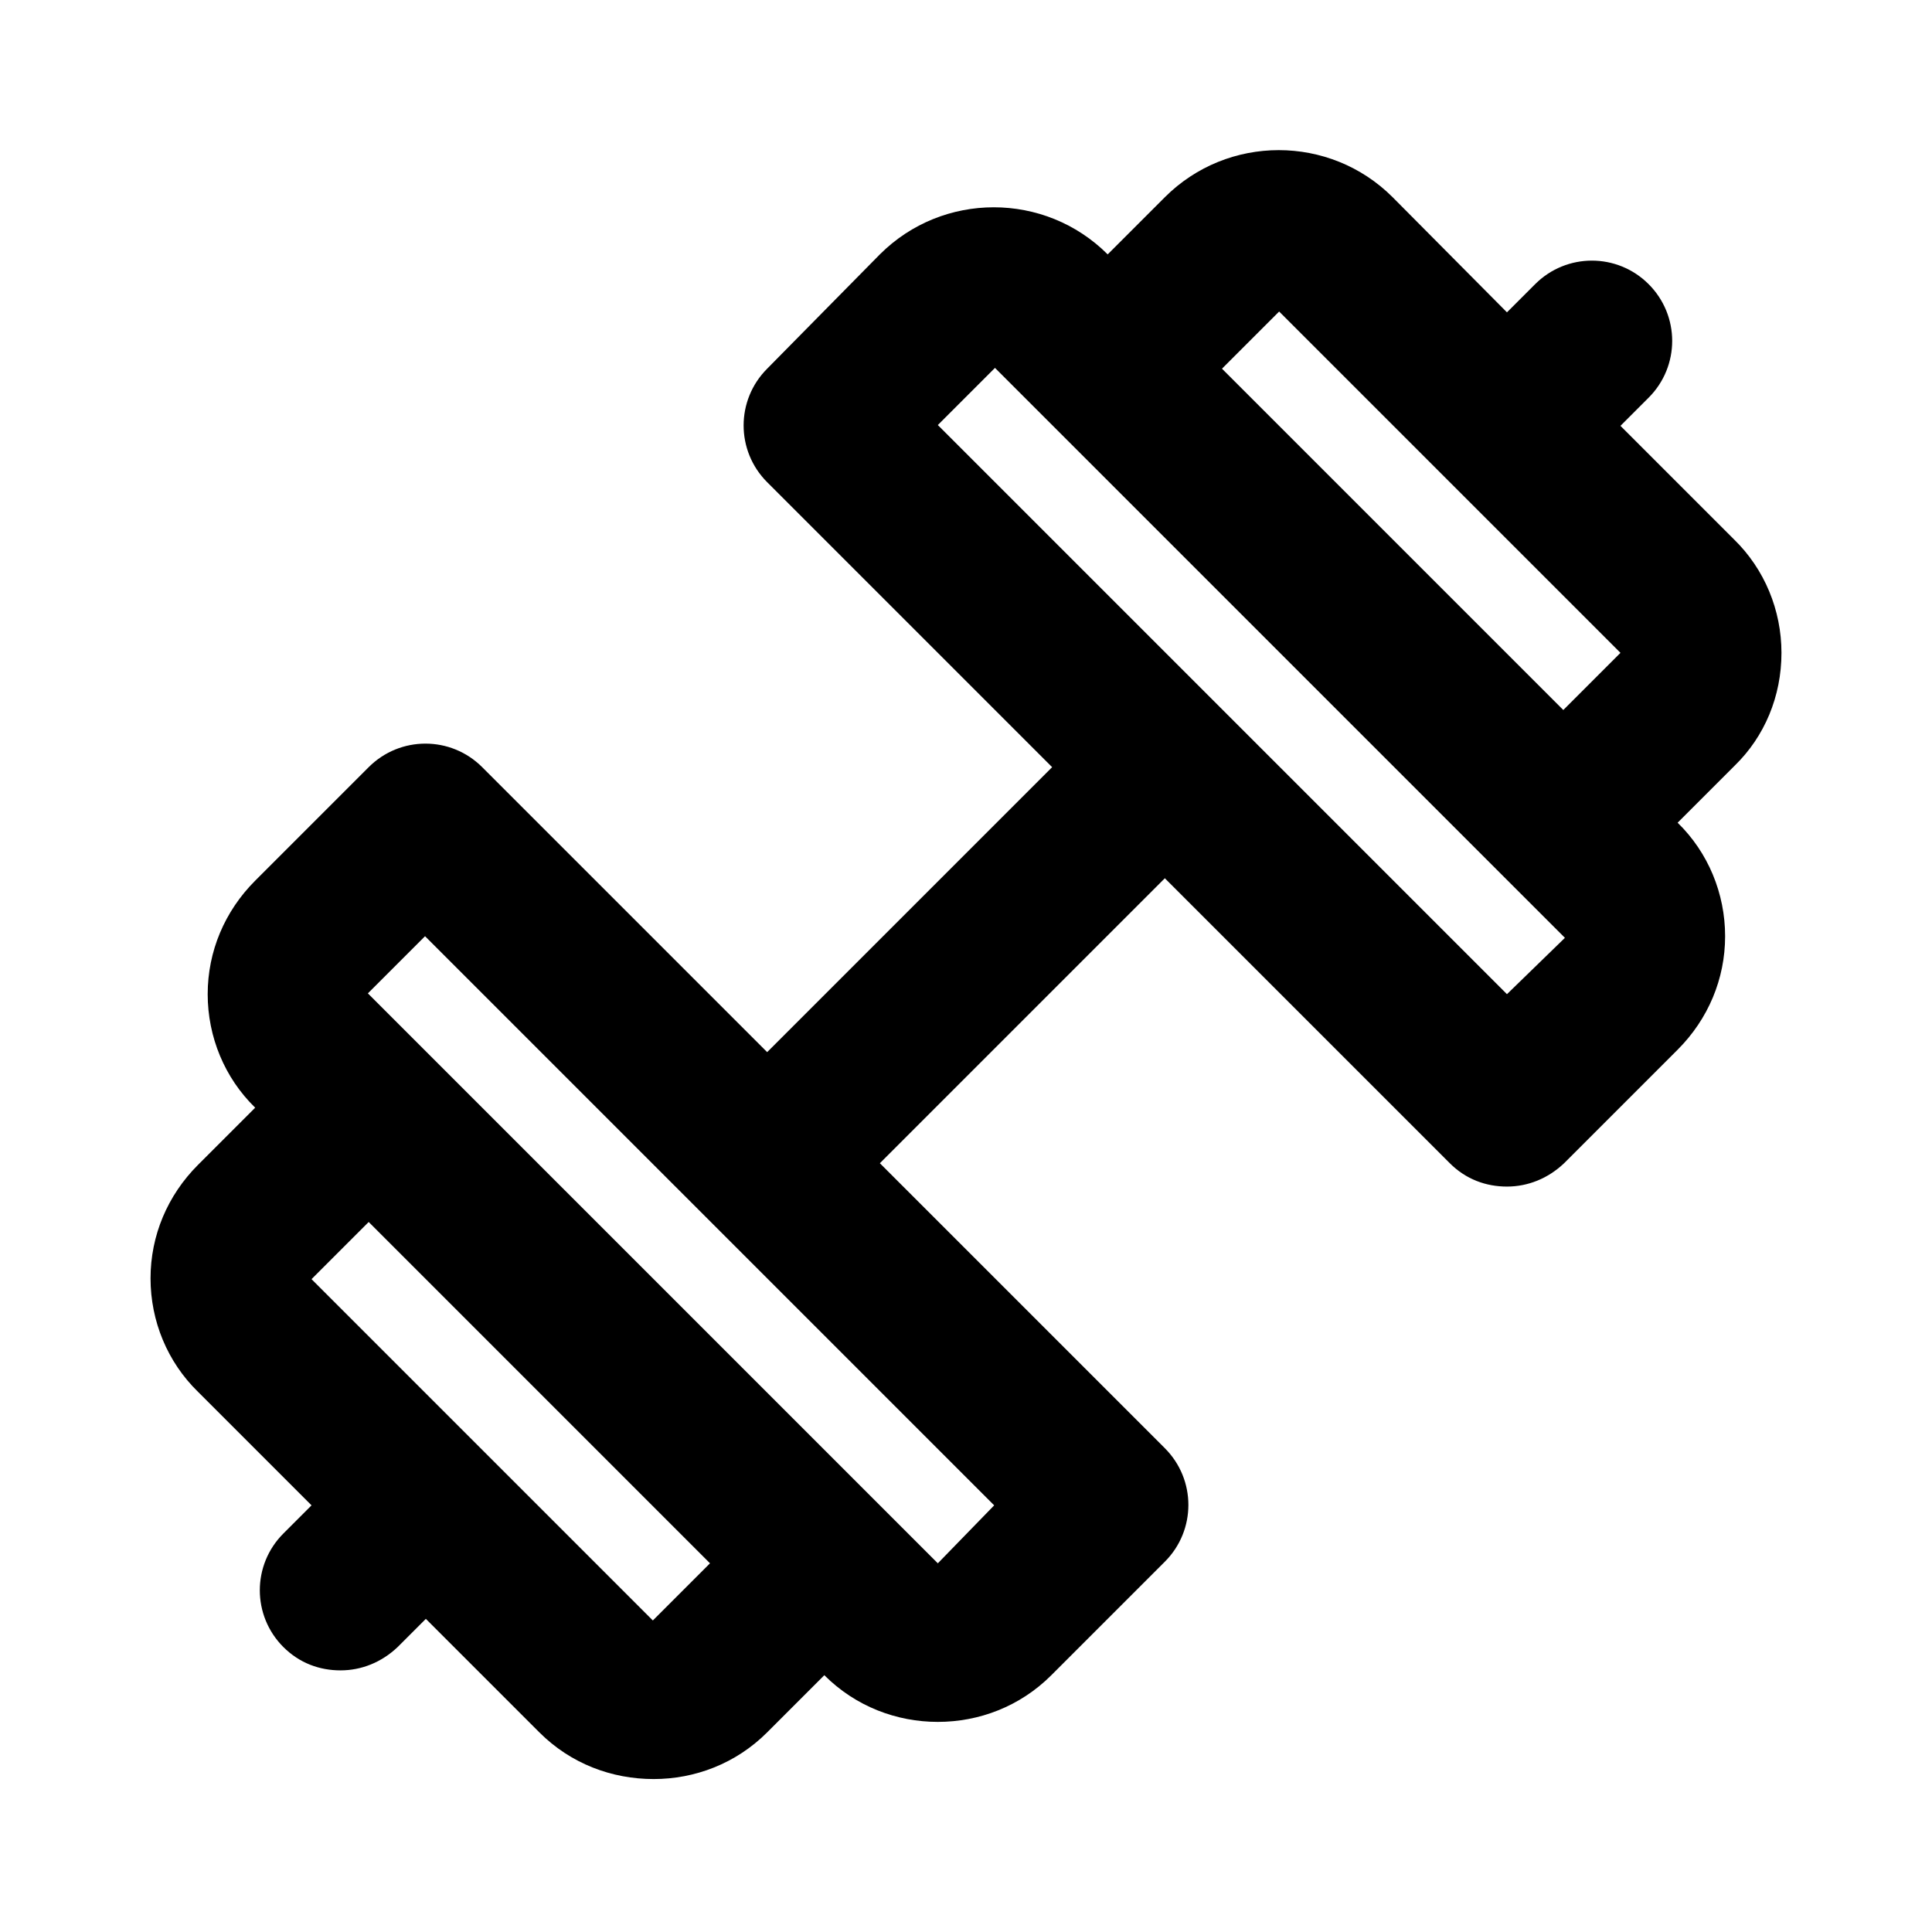 <svg width="24" height="24" viewBox="0 0 24 24" xmlns="http://www.w3.org/2000/svg">
<path d="M22.13 8.11C22.13 7.58 21.92 7.07 21.54 6.7L20.13 5.29L20.48 4.94C20.87 4.55 20.87 3.92 20.48 3.53C20.09 3.14 19.46 3.14 19.07 3.53L18.72 3.88L17.3 2.45C16.52 1.67 15.25 1.67 14.47 2.45L13.76 3.16C12.98 2.38 11.71 2.38 10.93 3.16L9.53 4.58C9.14 4.97 9.14 5.6 9.53 5.99L13.07 9.53L9.53 13.07L5.99 9.53C5.6 9.14 4.97 9.14 4.58 9.53L3.17 10.94C2.79 11.32 2.58 11.82 2.58 12.35C2.58 12.88 2.79 13.39 3.17 13.76L2.46 14.47C2.08 14.85 1.87 15.35 1.87 15.88C1.87 16.41 2.08 16.92 2.46 17.29L3.87 18.7L3.52 19.05C3.13 19.44 3.13 20.07 3.52 20.46C3.72 20.66 3.97 20.75 4.23 20.75C4.49 20.75 4.74 20.65 4.94 20.46L5.29 20.11L6.7 21.52C7.09 21.91 7.6 22.1 8.12 22.1C8.63 22.1 9.14 21.91 9.53 21.52L10.24 20.81C10.63 21.2 11.14 21.39 11.65 21.39C12.16 21.39 12.67 21.2 13.06 20.81L14.47 19.4C14.86 19.01 14.86 18.38 14.47 17.99L10.93 14.45L14.47 10.91L18.01 14.45C18.21 14.65 18.46 14.74 18.72 14.74C18.98 14.74 19.23 14.64 19.43 14.45L20.84 13.04C21.22 12.66 21.43 12.16 21.43 11.63C21.43 11.1 21.22 10.59 20.84 10.22L21.55 9.51C21.92 9.15 22.13 8.65 22.13 8.11ZM8.11 20.13L5.99 18.01L3.87 15.89L4.58 15.18L8.82 19.42L8.11 20.13ZM11.65 19.42L10.94 18.71L5.28 13.05L4.57 12.34L5.28 11.63L12.35 18.7L11.65 19.42ZM18.72 12.35L11.65 5.28L12.36 4.57L13.07 5.28L18.73 10.94L19.44 11.65L18.72 12.35ZM15.89 3.87L18.01 5.99L20.13 8.11L19.42 8.82L15.18 4.58L15.89 3.87Z"/>
</svg>